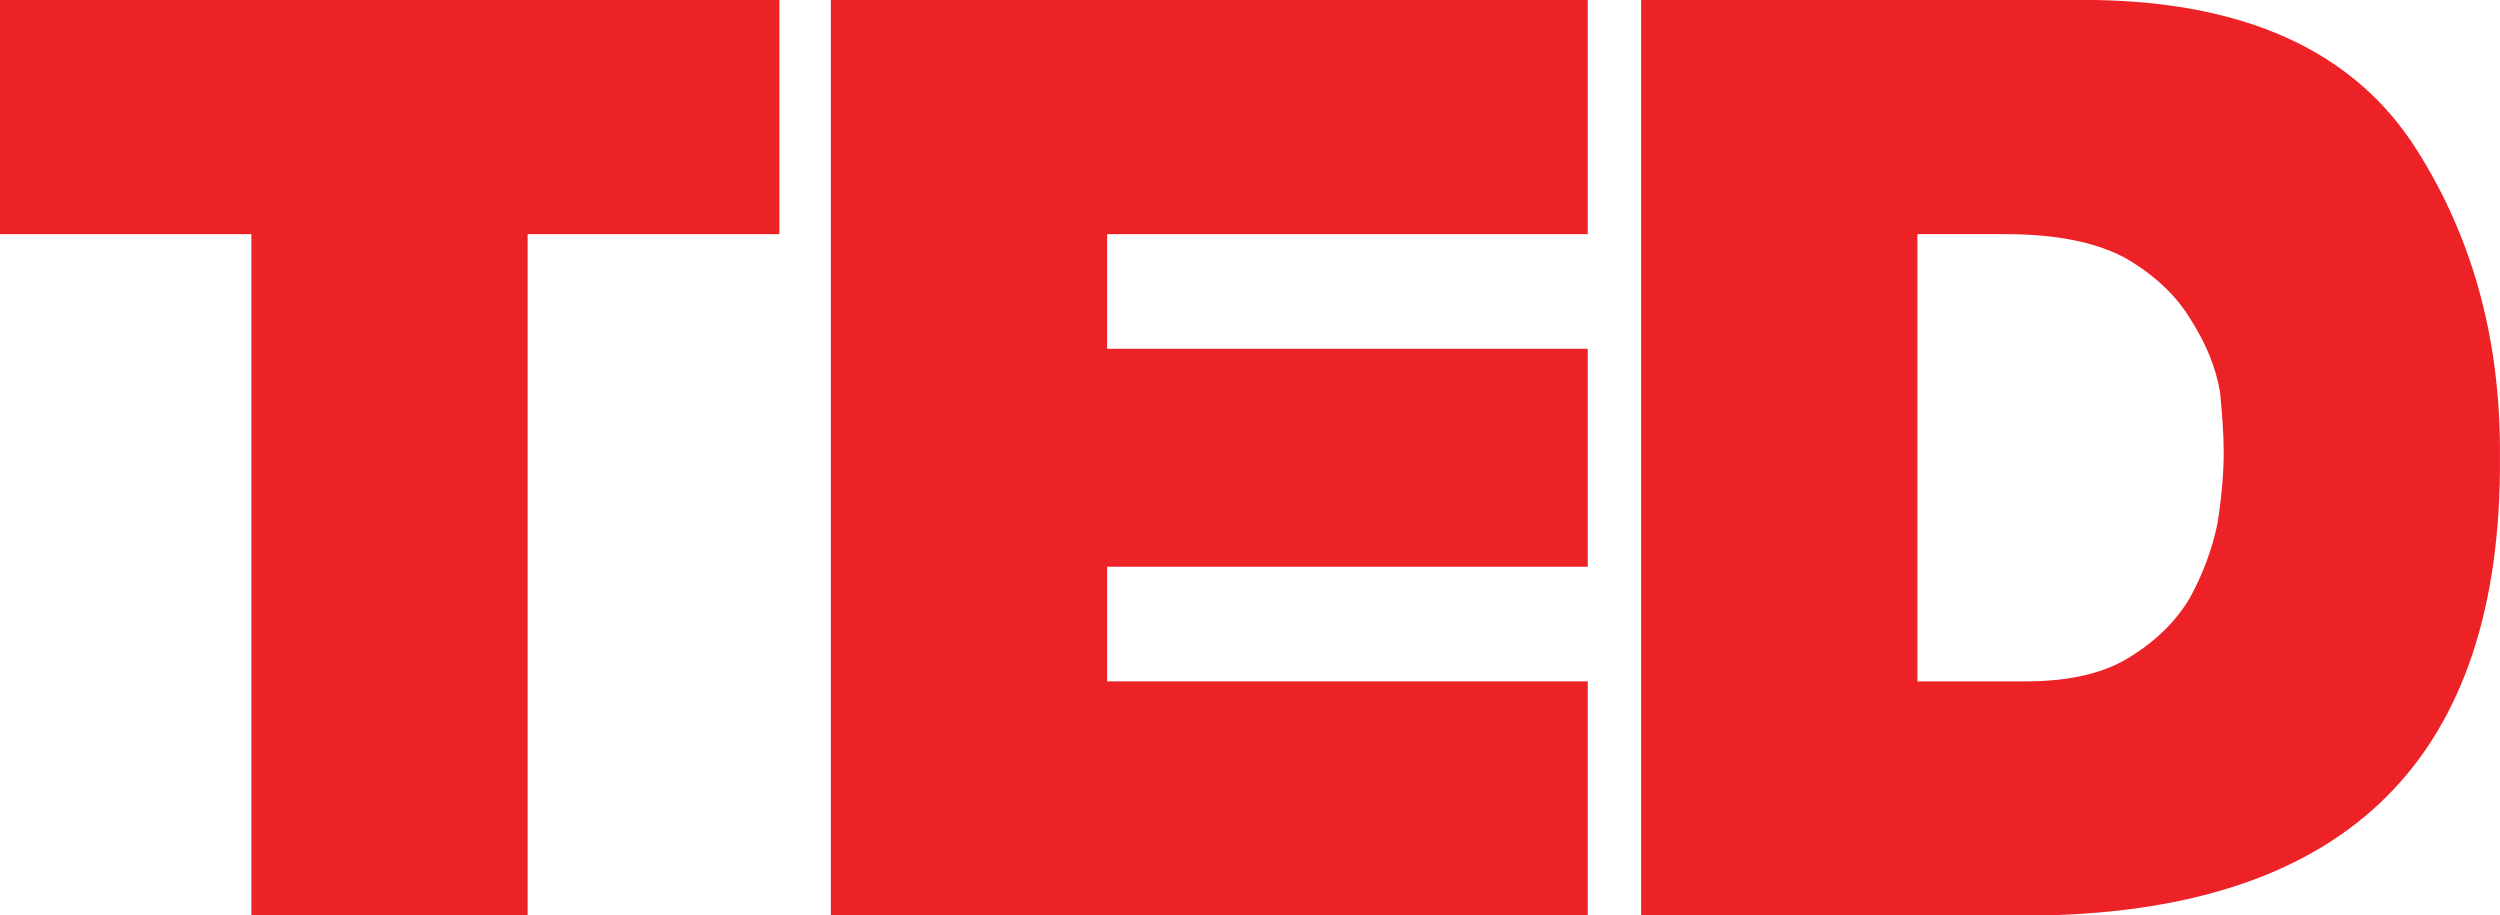 <svg width="71" height="26" viewBox="0 0 71 26" fill="none" xmlns="http://www.w3.org/2000/svg">
<g clip-path="url(#clip0)">
<path d="M7.139 6.65H0V0H22.134V6.65H14.985V26H7.139V6.65Z" fill="#EC2227"/>
<path d="M46.608 0H59.502C63.712 0.071 66.701 1.405 68.47 4.001C70.18 6.574 71.023 9.562 70.999 12.964C71.059 21.489 66.715 25.834 57.966 26H46.608V0H46.608ZM54.454 19.351H57.529C58.775 19.351 59.764 19.119 60.498 18.655C61.243 18.191 61.809 17.632 62.193 16.978C62.565 16.3 62.827 15.592 62.979 14.855C63.095 14.106 63.153 13.44 63.153 12.857C63.153 12.394 63.118 11.817 63.048 11.127C62.932 10.449 62.658 9.771 62.227 9.093C61.82 8.404 61.197 7.815 60.358 7.327C59.52 6.876 58.39 6.65 56.97 6.65H54.454V19.351Z" fill="#EC2227"/>
<path d="M45.092 19.351H31.442V16.095H45.092V9.905H31.442V6.65H45.092V0H23.596V26H45.092V19.351Z" fill="#EC2227"/>
</g>
<defs>
<clipPath id="clip0">
<rect width="71" height="26" fill="white"/>
</clipPath>
</defs>
</svg>

